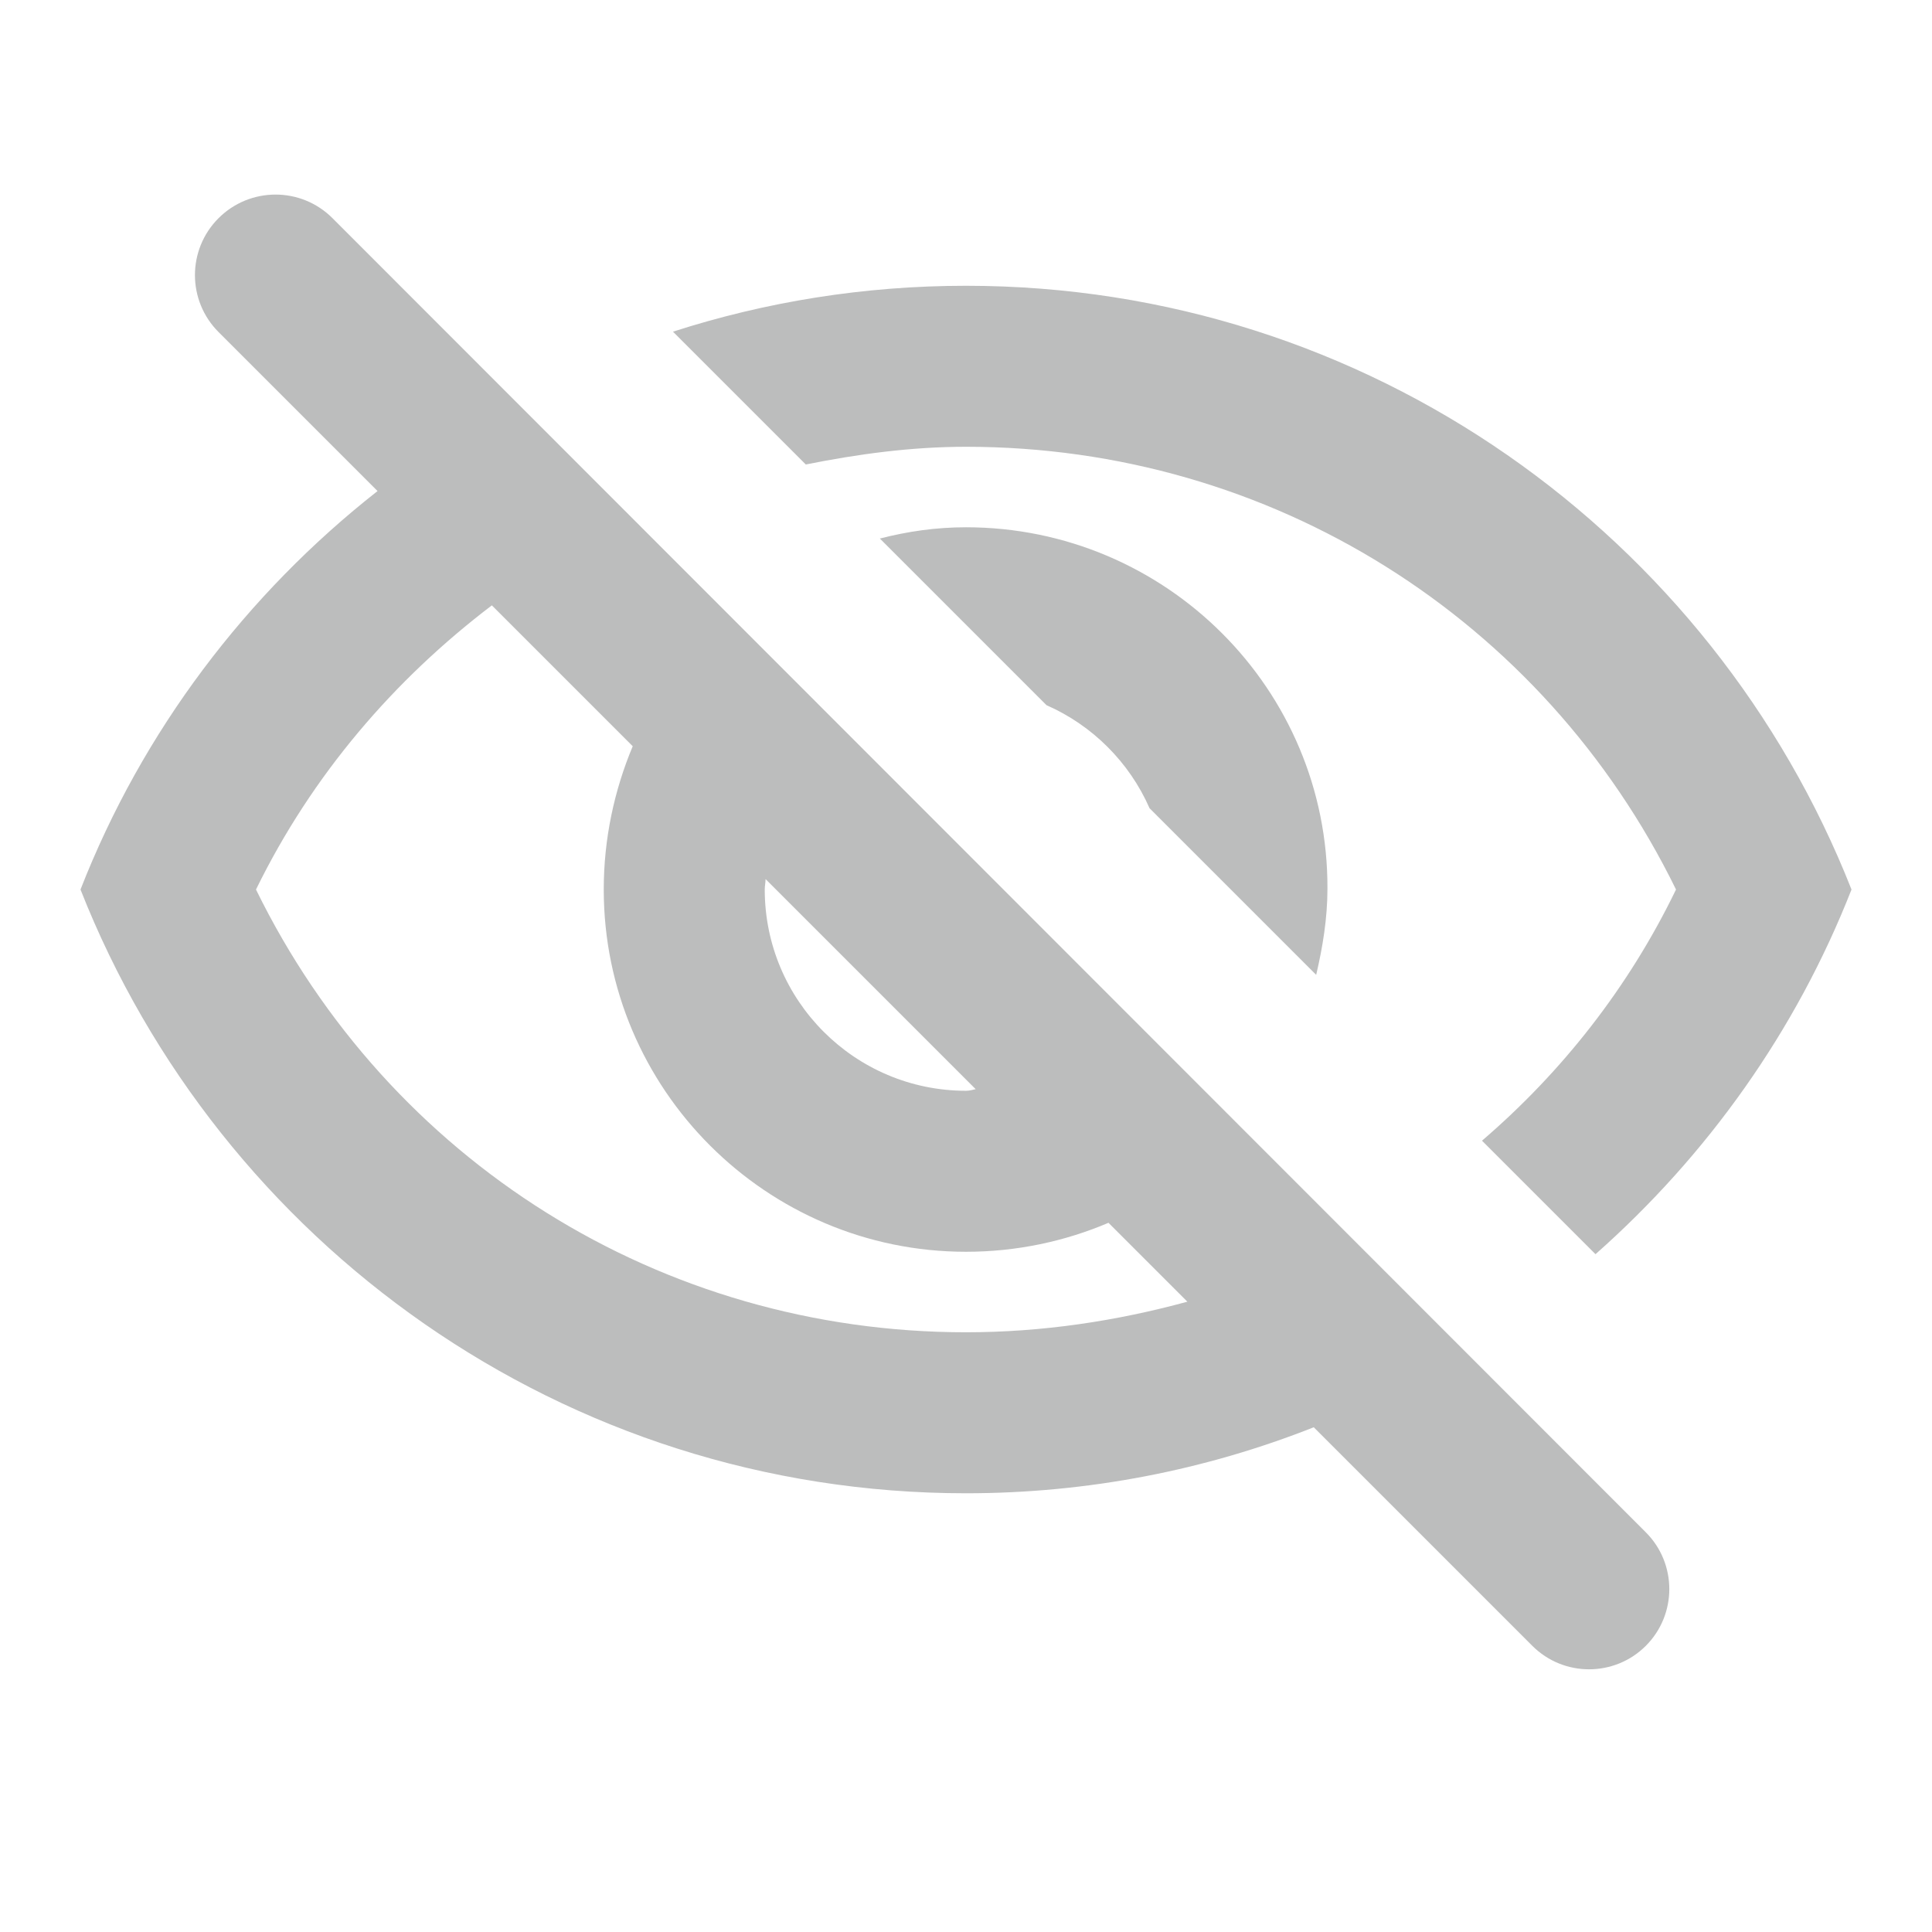 <svg width="24" height="24" viewBox="0 0 24 24" fill="none" xmlns="http://www.w3.org/2000/svg">
<path d="M12 5.55C15.79 5.55 19.17 7.68 20.82 11.05C20.23 12.27 19.4 13.32 18.41 14.17L19.82 15.58C21.21 14.35 22.31 12.81 23 11.05C21.27 6.66 17 3.55 12 3.55C10.73 3.55 9.51 3.75 8.36 4.12L10.01 5.77C10.66 5.64 11.32 5.55 12 5.55ZM10.93 6.69L13 8.76C13.57 9.01 14.03 9.47 14.28 10.04L16.35 12.11C16.43 11.77 16.49 11.41 16.49 11.04C16.5 8.56 14.48 6.55 12 6.55C11.63 6.55 11.28 6.6 10.93 6.69ZM2.712 2.713C2.324 3.104 2.325 3.735 2.715 4.125L4.69 6.1C3.06 7.38 1.77 9.08 1 11.05C2.73 15.44 7 18.55 12 18.55C13.52 18.55 14.98 18.26 16.32 17.73L19.035 20.445C19.424 20.834 20.056 20.834 20.445 20.445V20.445C20.834 20.056 20.834 19.424 20.445 19.035L4.13 2.71C3.738 2.318 3.103 2.32 2.712 2.713V2.713ZM9.51 10.92L12.12 13.53C12.08 13.54 12.04 13.55 12 13.55C10.62 13.55 9.5 12.43 9.5 11.05C9.5 11 9.51 10.97 9.51 10.92ZM6.11 7.52L7.86 9.27C7.63 9.82 7.5 10.42 7.5 11.05C7.5 13.53 9.52 15.55 12 15.55C12.63 15.55 13.23 15.42 13.77 15.19L14.75 16.17C13.87 16.41 12.95 16.55 12 16.55C8.21 16.55 4.83 14.42 3.18 11.05C3.88 9.62 4.9 8.44 6.11 7.52Z" fill="#BCBDBD"/>
</svg>
